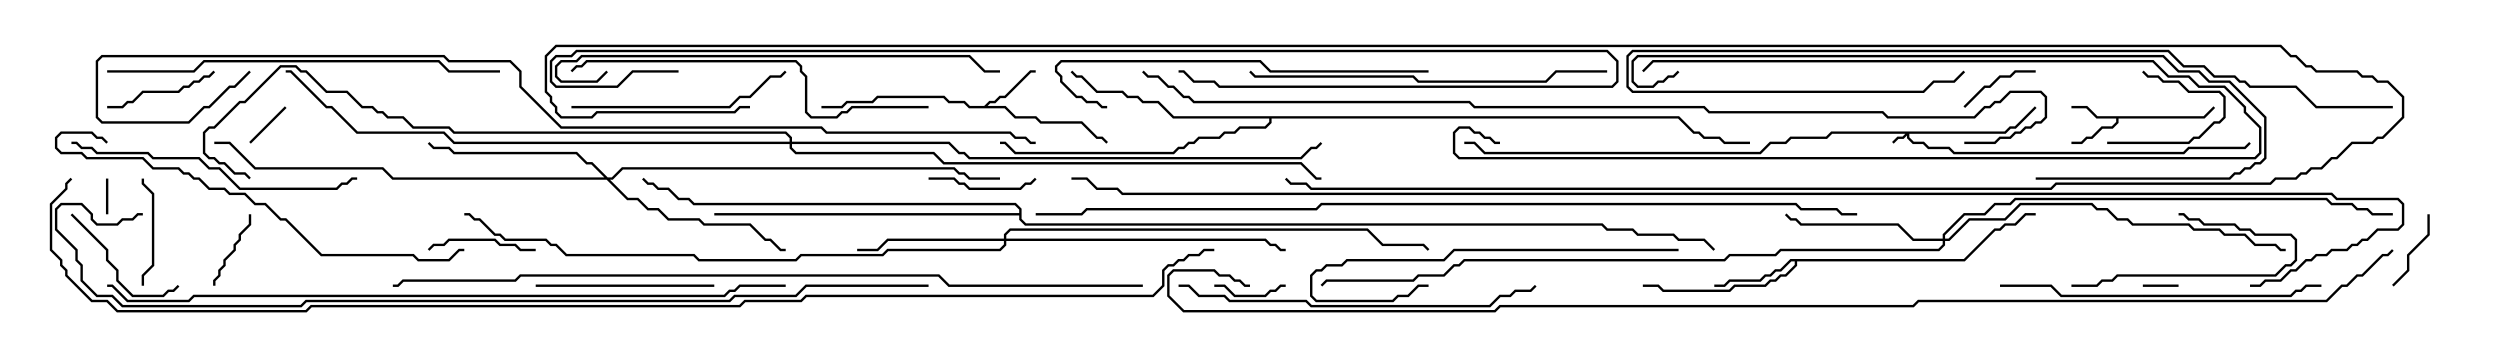 <svg version="1.1" width="105" height="15" xmlns="http://www.w3.org/2000/svg"><path d="M92.551,4.879L92.965,4.465L93.035,4.535L92.592,4.979L88.979,4.979L88.979,5.164L88.735,5.407L88.306,5.407L87.878,5.836L87.664,5.836L87.449,6.05L87,6.05L87,5.95L87.408,5.95L87.622,5.736L87.836,5.736L88.265,5.307L88.694,5.307L88.879,5.122L88.879,4.979L88.051,4.979L87.622,4.55L87,4.55L87,4.45L87.664,4.45L88.092,4.879z" stroke="none"/><path d="M41.336,4.45L41.551,4.236L41.765,4.236L41.979,4.021L42.194,4.021L43.265,2.95L43.5,2.95L43.5,3.05L43.306,3.05L42.235,4.121L42.021,4.121L41.806,4.336L41.592,4.336L41.478,4.45L42.235,4.45L42.664,4.879L43.521,4.879L43.735,5.093L45.449,5.093L46.092,5.736L46.306,5.736L46.535,5.965L46.465,6.035L46.265,5.836L46.051,5.836L45.408,5.193L43.694,5.193L43.479,4.979L42.622,4.979L42.194,4.55L40.694,4.55L40.479,4.336L39.836,4.336L39.622,4.121L36.878,4.121L36.664,4.336L35.592,4.336L35.378,4.55L34.5,4.55L34.5,4.45L35.336,4.45L35.551,4.236L36.622,4.236L36.836,4.021L39.664,4.021L39.878,4.236L40.521,4.236L40.735,4.45z" stroke="none"/><path d="M82.479,10.879L83.765,9.593L83.979,9.593L84.194,9.379L84.622,9.379L85.051,8.95L85.5,8.95L85.5,9.05L85.092,9.05L84.664,9.479L84.235,9.479L84.021,9.693L83.806,9.693L82.521,10.979L75.479,10.979L75.479,11.164L75.021,11.621L74.806,11.621L74.592,11.836L74.378,11.836L74.164,12.05L72.878,12.05L72.664,12.264L69.836,12.264L69.622,12.05L69,12.05L69,11.95L69.664,11.95L69.878,12.164L72.622,12.164L72.836,11.95L74.122,11.95L74.336,11.736L74.551,11.736L74.765,11.521L74.979,11.521L75.379,11.122L75.379,10.979L75.235,10.979L74.806,11.407L74.592,11.407L74.378,11.621L74.164,11.621L73.949,11.836L72.664,11.836L72.449,12.05L72,12.05L72,11.95L72.408,11.95L72.622,11.736L73.908,11.736L74.122,11.521L74.336,11.521L74.551,11.307L74.765,11.307L75.194,10.879z" stroke="none"/><path d="M70.521,4.879L71.164,5.521L71.378,5.521L71.592,5.736L72.235,5.736L72.449,5.95L73.5,5.95L73.5,6.05L72.408,6.05L72.194,5.836L71.551,5.836L71.336,5.621L71.122,5.621L70.479,4.979L53.407,4.979L53.407,5.164L53.164,5.407L52.092,5.407L51.878,5.621L51.449,5.621L51.235,5.836L50.378,5.836L50.164,6.05L49.949,6.05L49.735,6.264L49.521,6.264L49.306,6.479L42.622,6.479L42.194,6.05L42,6.05L42,5.95L42.235,5.95L42.664,6.379L49.265,6.379L49.479,6.164L49.694,6.164L49.908,5.95L50.122,5.95L50.336,5.736L51.194,5.736L51.408,5.521L51.836,5.521L52.051,5.307L53.122,5.307L53.307,5.122L53.307,4.979L49.265,4.979L48.622,4.336L47.979,4.336L47.765,4.121L47.336,4.121L47.122,3.907L46.051,3.907L45.408,3.264L45.194,3.264L44.965,3.035L45.035,2.965L45.235,3.164L45.449,3.164L46.092,3.807L47.164,3.807L47.378,4.021L47.806,4.021L48.021,4.236L48.664,4.236L49.306,4.879z" stroke="none"/><path d="M42.807,8.95L42.807,8.806L42.622,8.621L29.122,8.621L28.908,8.407L28.479,8.407L28.051,7.979L27.622,7.979L27.408,7.764L27.194,7.764L26.965,7.535L27.035,7.465L27.235,7.664L27.449,7.664L27.664,7.879L28.092,7.879L28.521,8.307L28.949,8.307L29.164,8.521L42.664,8.521L42.907,8.765L42.907,9.194L43.092,9.379L67.306,9.379L67.521,9.593L68.592,9.593L68.806,9.807L70.306,9.807L70.521,10.021L71.592,10.021L72.035,10.465L71.965,10.535L71.551,10.121L70.479,10.121L70.265,9.907L68.765,9.907L68.551,9.693L67.479,9.693L67.265,9.479L43.051,9.479L42.807,9.235L42.807,9.05L30,9.05L30,8.95z" stroke="none"/><path d="M84.194,5.521L84.408,5.307L84.622,5.307L85.465,4.465L85.535,4.535L84.664,5.407L84.449,5.407L84.235,5.621L80.193,5.621L80.193,5.765L80.378,5.95L80.806,5.95L81.021,6.164L81.878,6.164L82.092,6.379L91.694,6.379L91.908,6.164L94.265,6.164L94.465,5.965L94.535,6.035L94.306,6.264L91.949,6.264L91.735,6.479L82.051,6.479L81.836,6.264L80.979,6.264L80.765,6.05L80.336,6.05L80.093,5.806L80.093,5.692L79.949,5.836L79.735,5.836L79.535,6.035L79.465,5.965L79.694,5.736L79.908,5.736L80.022,5.621L76.949,5.621L76.735,5.836L75.235,5.836L75.021,6.05L74.378,6.05L73.949,6.479L62.336,6.479L61.908,6.05L61.5,6.05L61.5,5.95L61.949,5.95L62.378,6.379L73.908,6.379L74.336,5.95L74.979,5.95L75.194,5.736L76.694,5.736L76.908,5.521z" stroke="none"/><path d="M42.164,10.021L42.164,9.836L42.408,9.593L57.449,9.593L58.092,10.236L59.806,10.236L60.035,10.465L59.965,10.535L59.765,10.336L58.051,10.336L57.408,9.693L42.449,9.693L42.264,9.878L42.264,10.021L53.164,10.021L53.378,10.236L53.592,10.236L53.806,10.45L54,10.45L54,10.55L53.765,10.55L53.551,10.336L53.336,10.336L53.122,10.121L42.264,10.121L42.264,10.306L42.021,10.55L37.306,10.55L37.092,10.764L33.664,10.764L33.449,10.979L29.336,10.979L29.122,10.764L23.765,10.764L23.336,10.336L23.122,10.336L22.908,10.121L21.194,10.121L20.979,9.907L20.765,9.907L20.122,9.264L19.908,9.264L19.694,9.05L19.5,9.05L19.5,8.95L19.735,8.95L19.949,9.164L20.164,9.164L20.806,9.807L21.021,9.807L21.235,10.021L22.949,10.021L23.164,10.236L23.378,10.236L23.806,10.664L29.164,10.664L29.378,10.879L33.408,10.879L33.622,10.664L37.051,10.664L37.265,10.45L41.979,10.45L42.164,10.265L42.164,10.121L37.306,10.121L36.878,10.55L36,10.55L36,10.45L36.836,10.45L37.265,10.021z" stroke="none"/><path d="M81.593,10.021L81.593,9.836L82.479,8.95L83.336,8.95L83.765,8.521L84.408,8.521L84.622,8.307L97.735,8.307L97.949,8.521L98.806,8.521L99.021,8.736L99.449,8.736L99.664,8.95L100.5,8.95L100.5,9.05L99.622,9.05L99.408,8.836L98.979,8.836L98.765,8.621L97.908,8.621L97.694,8.407L84.664,8.407L84.449,8.621L83.806,8.621L83.378,9.05L82.521,9.05L81.693,9.878L81.693,10.021L81.836,10.021L82.694,9.164L84.194,9.164L84.836,8.521L87.878,8.521L88.092,8.736L88.521,8.736L88.949,9.164L89.378,9.164L89.592,9.379L91.949,9.379L92.164,9.593L93.235,9.593L93.449,9.807L94.306,9.807L94.735,10.236L95.592,10.236L95.806,10.45L96,10.45L96,10.55L95.765,10.55L95.551,10.336L94.694,10.336L94.265,9.907L93.408,9.907L93.194,9.693L92.122,9.693L91.908,9.479L89.551,9.479L89.336,9.264L88.908,9.264L88.479,8.836L88.051,8.836L87.836,8.621L84.878,8.621L84.235,9.264L82.735,9.264L81.878,10.121L81.693,10.121L81.693,10.306L81.449,10.55L74.806,10.55L74.592,10.764L72.664,10.764L72.449,10.979L61.521,10.979L61.306,11.193L61.092,11.193L60.664,11.621L59.592,11.621L59.378,11.836L55.735,11.836L55.535,12.035L55.465,11.965L55.694,11.736L59.336,11.736L59.551,11.521L60.622,11.521L61.051,11.093L61.265,11.093L61.479,10.879L72.408,10.879L72.622,10.664L74.551,10.664L74.765,10.45L81.408,10.45L81.593,10.265L81.593,10.121L80.336,10.121L79.694,9.479L75.622,9.479L75.408,9.264L75.194,9.264L74.965,9.035L75.035,8.965L75.235,9.164L75.449,9.164L75.664,9.379L79.735,9.379L80.378,10.021z" stroke="none"/><path d="M25.521,7.45L25.694,7.45L26.122,7.021L40.092,7.021L40.306,7.236L40.521,7.236L40.735,7.45L42,7.45L42,7.55L40.694,7.55L40.479,7.336L40.265,7.336L40.051,7.121L26.164,7.121L25.735,7.55L25.621,7.55L26.378,8.307L26.806,8.307L27.235,8.736L27.664,8.736L28.092,9.164L29.378,9.164L29.592,9.379L31.521,9.379L32.164,10.021L32.378,10.021L32.806,10.45L33,10.45L33,10.55L32.765,10.55L32.336,10.121L32.122,10.121L31.479,9.479L29.551,9.479L29.336,9.264L28.051,9.264L27.622,8.836L27.194,8.836L26.765,8.407L26.336,8.407L25.479,7.55L16.479,7.55L16.051,7.121L10.694,7.121L9.622,6.05L9,6.05L9,5.95L9.664,5.95L10.735,7.021L16.092,7.021L16.521,7.45L25.379,7.45L24.836,6.907L24.622,6.907L24.194,6.479L19.051,6.479L18.836,6.264L18.194,6.264L17.965,6.035L18.035,5.965L18.235,6.164L18.878,6.164L19.092,6.379L24.235,6.379L24.664,6.807L24.878,6.807z" stroke="none"/><path d="M33.164,5.95L33.164,5.806L32.979,5.621L19.051,5.621L18.836,5.407L17.336,5.407L16.908,4.979L16.265,4.979L16.051,4.764L15.836,4.764L15.622,4.55L15.194,4.55L14.551,3.907L13.694,3.907L12.836,3.05L12.622,3.05L12.408,2.836L11.806,2.836L10.306,4.336L10.092,4.336L9.021,5.407L8.806,5.407L8.621,5.592L8.621,6.408L8.806,6.593L9.021,6.593L9.235,6.807L9.449,6.807L9.878,7.236L10.306,7.236L10.535,7.465L10.465,7.535L10.265,7.336L9.836,7.336L9.408,6.907L9.194,6.907L8.979,6.693L8.765,6.693L8.521,6.449L8.521,5.551L8.765,5.307L8.979,5.307L10.051,4.236L10.265,4.236L11.765,2.736L12.449,2.736L12.664,2.95L12.878,2.95L13.735,3.807L14.592,3.807L15.235,4.45L15.664,4.45L15.878,4.664L16.092,4.664L16.306,4.879L16.949,4.879L17.378,5.307L18.878,5.307L19.092,5.521L33.021,5.521L33.264,5.765L33.264,5.95L39.878,5.95L40.306,6.379L40.521,6.379L40.735,6.593L54.622,6.593L55.051,6.164L55.265,6.164L55.465,5.965L55.535,6.035L55.306,6.264L55.092,6.264L54.664,6.693L40.694,6.693L40.479,6.479L40.265,6.479L39.836,6.05L33.264,6.05L33.264,6.194L33.449,6.379L39.235,6.379L39.664,6.807L54.664,6.807L55.306,7.45L55.5,7.45L55.5,7.55L55.265,7.55L54.622,6.907L39.622,6.907L39.194,6.479L33.408,6.479L33.164,6.235L33.164,6.05L19.051,6.05L18.622,5.621L14.979,5.621L13.908,4.55L13.694,4.55L12.194,3.05L12,3.05L12,2.95L12.235,2.95L13.735,4.45L13.949,4.45L15.021,5.521L18.664,5.521L19.092,5.95z" stroke="none"/><path d="M91.5,11.95L91.5,12.05L90,12.05L90,11.95z" stroke="none"/><path d="M4.55,9L4.45,9L4.45,7.5L4.55,7.5z" stroke="none"/><path d="M10.535,6.035L10.465,5.965L11.965,4.465L12.035,4.535z" stroke="none"/><path d="M51,12.05L51,11.95L51.449,11.95L51.878,12.379L53.122,12.379L53.336,12.164L53.551,12.164L53.765,11.95L54,11.95L54,12.05L53.806,12.05L53.592,12.264L53.378,12.264L53.164,12.479L51.836,12.479L51.408,12.05z" stroke="none"/><path d="M88.5,6.05L88.5,5.95L91.908,5.95L92.122,5.736L92.336,5.736L92.979,5.093L93.194,5.093L93.379,4.908L93.379,4.092L93.194,3.907L91.908,3.907L91.479,3.479L90.836,3.479L90.622,3.264L90.194,3.264L89.965,3.035L90.035,2.965L90.235,3.164L90.664,3.164L90.878,3.379L91.521,3.379L91.949,3.807L93.235,3.807L93.479,4.051L93.479,4.949L93.235,5.193L93.021,5.193L92.378,5.836L92.164,5.836L91.949,6.05z" stroke="none"/><path d="M101.95,9L102.05,9L102.05,9.878L101.193,10.735L101.193,11.378L100.535,12.035L100.465,11.965L101.093,11.336L101.093,10.694L101.95,9.836z" stroke="none"/><path d="M82.535,4.535L82.465,4.465L83.336,3.593L83.551,3.593L83.979,3.164L84.408,3.164L84.622,2.95L85.5,2.95L85.5,3.05L84.664,3.05L84.449,3.264L84.021,3.264L83.592,3.693L83.378,3.693z" stroke="none"/><path d="M9.05,12L8.95,12L8.95,11.765L9.164,11.551L9.164,11.336L9.379,11.122L9.379,10.908L9.807,10.479L9.807,10.265L10.021,10.051L10.021,9.836L10.45,9.408L10.45,9L10.55,9L10.55,9.449L10.121,9.878L10.121,10.092L9.907,10.306L9.907,10.521L9.479,10.949L9.479,11.164L9.264,11.378L9.264,11.592L9.05,11.806z" stroke="none"/><path d="M6.05,12L5.95,12L5.95,11.551L6.379,11.122L6.379,8.164L5.95,7.735L5.95,7.5L6.05,7.5L6.05,7.694L6.479,8.122L6.479,11.164L6.05,11.592z" stroke="none"/><path d="M18.035,10.535L17.965,10.465L18.194,10.236L18.622,10.236L18.836,10.021L20.806,10.021L21.021,10.236L21.664,10.236L21.878,10.45L22.5,10.45L22.5,10.55L21.836,10.55L21.622,10.336L20.979,10.336L20.765,10.121L18.878,10.121L18.664,10.336L18.235,10.336z" stroke="none"/><path d="M39,7.55L39,7.45L40.092,7.45L40.306,7.664L40.521,7.664L40.735,7.879L42.836,7.879L43.051,7.664L43.265,7.664L43.465,7.465L43.535,7.535L43.306,7.764L43.092,7.764L42.878,7.979L40.694,7.979L40.479,7.764L40.265,7.764L40.051,7.55z" stroke="none"/><path d="M8.965,2.965L9.035,3.035L8.806,3.264L8.592,3.264L8.378,3.479L8.164,3.479L7.949,3.693L7.735,3.693L7.521,3.907L6.021,3.907L5.592,4.336L5.378,4.336L5.164,4.55L4.5,4.55L4.5,4.45L5.122,4.45L5.336,4.236L5.551,4.236L5.979,3.807L7.479,3.807L7.694,3.593L7.908,3.593L8.122,3.379L8.336,3.379L8.551,3.164L8.765,3.164z" stroke="none"/><path d="M2.965,9.035L3.035,8.965L4.55,10.479L4.55,10.908L4.979,11.336L4.979,11.765L5.592,12.379L6.836,12.379L7.051,12.164L7.265,12.164L7.465,11.965L7.535,12.035L7.306,12.264L7.092,12.264L6.878,12.479L5.551,12.479L4.879,11.806L4.879,11.378L4.45,10.949L4.45,10.521z" stroke="none"/><path d="M87,12.05L87,11.95L88.051,11.95L88.265,11.736L88.694,11.736L88.908,11.521L95.551,11.521L95.979,11.093L96.194,11.093L96.379,10.908L96.379,10.092L96.194,9.907L94.694,9.907L94.479,9.693L94.051,9.693L93.836,9.479L92.551,9.479L92.336,9.264L91.908,9.264L91.694,9.05L91.5,9.05L91.5,8.95L91.735,8.95L91.949,9.164L92.378,9.164L92.592,9.379L93.878,9.379L94.092,9.593L94.521,9.593L94.735,9.807L96.235,9.807L96.479,10.051L96.479,10.949L96.235,11.193L96.021,11.193L95.592,11.621L88.949,11.621L88.735,11.836L88.306,11.836L88.092,12.05z" stroke="none"/><path d="M69.035,3.035L68.965,2.965L69.408,2.521L90.449,2.521L91.092,3.164L91.949,3.164L92.378,3.593L93.449,3.593L94.336,4.479L94.336,4.694L94.979,5.336L94.979,6.449L94.735,6.693L61.265,6.693L61.021,6.449L61.021,5.551L61.265,5.307L61.735,5.307L61.949,5.521L62.164,5.521L62.378,5.736L62.592,5.736L62.806,5.95L63,5.95L63,6.05L62.765,6.05L62.551,5.836L62.336,5.836L62.122,5.621L61.908,5.621L61.694,5.407L61.306,5.407L61.121,5.592L61.121,6.408L61.306,6.593L94.694,6.593L94.879,6.408L94.879,5.378L94.236,4.735L94.236,4.521L93.408,3.693L92.336,3.693L91.908,3.264L91.051,3.264L90.408,2.621L69.449,2.621z" stroke="none"/><path d="M22.5,12.05L22.5,11.95L30,11.95L30,12.05z" stroke="none"/><path d="M24,4.55L24,4.45L30.622,4.45L31.051,4.021L31.479,4.021L32.336,3.164L32.765,3.164L32.965,2.965L33.035,3.035L32.806,3.264L32.378,3.264L31.521,4.121L31.092,4.121L30.664,4.55z" stroke="none"/><path d="M70.5,10.45L70.5,10.55L61.092,10.55L60.664,10.979L56.592,10.979L56.378,11.193L55.735,11.193L55.521,11.407L55.306,11.407L55.121,11.592L55.121,12.408L55.306,12.593L58.479,12.593L58.694,12.379L59.122,12.379L59.551,11.95L60,11.95L60,12.05L59.592,12.05L59.164,12.479L58.735,12.479L58.521,12.693L55.265,12.693L55.021,12.449L55.021,11.551L55.265,11.307L55.479,11.307L55.694,11.093L56.336,11.093L56.551,10.879L60.622,10.879L61.051,10.45z" stroke="none"/><path d="M3,6.05L3,5.95L3.235,5.95L3.449,6.164L3.878,6.164L4.092,6.379L6.235,6.379L6.449,6.593L8.378,6.593L8.806,7.021L9.235,7.021L10.092,7.879L14.122,7.879L14.336,7.664L14.551,7.664L14.765,7.45L15,7.45L15,7.55L14.806,7.55L14.592,7.764L14.378,7.764L14.164,7.979L10.051,7.979L9.194,7.121L8.765,7.121L8.336,6.693L6.408,6.693L6.194,6.479L4.051,6.479L3.836,6.264L3.408,6.264L3.194,6.05z" stroke="none"/><path d="M84,12.05L84,11.95L86.164,11.95L86.592,12.379L96.194,12.379L96.408,12.164L96.622,12.164L96.836,11.95L97.5,11.95L97.5,12.05L96.878,12.05L96.664,12.264L96.449,12.264L96.235,12.479L86.551,12.479L86.122,12.05z" stroke="none"/><path d="M60,2.95L60,3.05L53.336,3.05L52.908,2.621L44.592,2.621L44.407,2.806L44.407,2.979L44.621,3.194L44.621,3.408L45.235,4.021L45.449,4.021L45.664,4.236L46.092,4.236L46.306,4.45L46.5,4.45L46.5,4.55L46.265,4.55L46.051,4.336L45.622,4.336L45.408,4.121L45.194,4.121L44.521,3.449L44.521,3.235L44.307,3.021L44.307,2.765L44.551,2.521L52.949,2.521L53.378,2.95z" stroke="none"/><path d="M49.5,12.05L49.5,11.95L49.949,11.95L50.378,12.379L51.449,12.379L51.664,12.593L54.878,12.593L55.092,12.807L62.551,12.807L62.979,12.379L63.408,12.379L63.622,12.164L64.265,12.164L64.465,11.965L64.535,12.035L64.306,12.264L63.664,12.264L63.449,12.479L63.021,12.479L62.592,12.907L55.051,12.907L54.836,12.693L51.622,12.693L51.408,12.479L50.336,12.479L49.908,12.05z" stroke="none"/><path d="M52.465,3.035L52.535,2.965L52.735,3.164L59.378,3.164L59.592,3.379L64.908,3.379L65.336,2.95L67.5,2.95L67.5,3.05L65.378,3.05L64.949,3.479L59.551,3.479L59.336,3.264L52.694,3.264z" stroke="none"/><path d="M39,4.45L39,4.55L35.806,4.55L35.592,4.764L35.378,4.764L35.164,4.979L34.051,4.979L33.807,4.735L33.807,3.235L33.593,3.021L33.593,2.806L33.408,2.621L24.664,2.621L24.449,2.836L24.235,2.836L24.035,3.035L23.965,2.965L24.194,2.736L24.408,2.736L24.622,2.521L33.449,2.521L33.693,2.765L33.693,2.979L33.907,3.194L33.907,4.694L34.092,4.879L35.122,4.879L35.336,4.664L35.551,4.664L35.765,4.45z" stroke="none"/><path d="M85.5,7.55L85.5,7.45L93.622,7.45L93.836,7.236L94.051,7.236L94.265,7.021L94.479,7.021L94.694,6.807L94.908,6.807L95.093,6.622L95.093,4.949L93.622,3.479L92.765,3.479L92.336,3.05L91.479,3.05L90.836,2.407L68.806,2.407L68.621,2.592L68.621,3.408L68.806,3.593L69.408,3.593L69.622,3.379L69.836,3.379L70.051,3.164L70.265,3.164L70.465,2.965L70.535,3.035L70.306,3.264L70.092,3.264L69.878,3.479L69.664,3.479L69.449,3.693L68.765,3.693L68.521,3.449L68.521,2.551L68.765,2.307L90.878,2.307L91.521,2.95L92.378,2.95L92.806,3.379L93.664,3.379L95.193,4.908L95.193,6.664L94.949,6.907L94.735,6.907L94.521,7.121L94.306,7.121L94.092,7.336L93.878,7.336L93.664,7.55z" stroke="none"/><path d="M4.535,5.965L4.465,6.035L4.265,5.836L4.051,5.836L3.836,5.621L2.592,5.621L2.407,5.806L2.407,6.194L2.592,6.379L3.449,6.379L3.664,6.593L6.021,6.593L6.449,7.021L7.521,7.021L7.735,7.236L7.949,7.236L8.164,7.45L8.378,7.45L8.806,7.879L9.449,7.879L9.664,8.093L10.306,8.093L10.735,8.521L11.164,8.521L11.806,9.164L12.021,9.164L13.521,10.664L17.378,10.664L17.592,10.879L18.836,10.879L19.265,10.45L19.5,10.45L19.5,10.55L19.306,10.55L18.878,10.979L17.551,10.979L17.336,10.764L13.479,10.764L11.979,9.264L11.765,9.264L11.122,8.621L10.694,8.621L10.265,8.193L9.622,8.193L9.408,7.979L8.765,7.979L8.336,7.55L8.122,7.55L7.908,7.336L7.694,7.336L7.479,7.121L6.408,7.121L5.979,6.693L3.622,6.693L3.408,6.479L2.551,6.479L2.307,6.235L2.307,5.765L2.551,5.521L3.878,5.521L4.092,5.736L4.306,5.736z" stroke="none"/><path d="M25.465,2.965L25.535,3.035L25.092,3.479L23.551,3.479L23.307,3.235L23.307,2.765L23.551,2.521L24.194,2.521L24.408,2.307L40.735,2.307L41.378,2.95L42,2.95L42,3.05L41.336,3.05L40.694,2.407L24.449,2.407L24.235,2.621L23.592,2.621L23.407,2.806L23.407,3.194L23.592,3.379L25.051,3.379z" stroke="none"/><path d="M4.5,3.05L4.5,2.95L8.122,2.95L8.551,2.521L18.449,2.521L18.878,2.95L21,2.95L21,3.05L18.836,3.05L18.408,2.621L8.592,2.621L8.164,3.05z" stroke="none"/><path d="M100.5,4.45L100.5,4.55L97.265,4.55L96.408,3.693L94.479,3.693L94.265,3.479L94.051,3.479L93.836,3.264L92.979,3.264L92.551,2.836L91.694,2.836L91.051,2.193L68.592,2.193L68.407,2.378L68.407,3.622L68.592,3.807L80.765,3.807L81.194,3.379L82.051,3.379L82.465,2.965L82.535,3.035L82.092,3.479L81.235,3.479L80.806,3.907L68.551,3.907L68.307,3.664L68.307,2.336L68.551,2.093L91.092,2.093L91.735,2.736L92.592,2.736L93.021,3.164L93.878,3.164L94.092,3.379L94.306,3.379L94.521,3.593L96.449,3.593L97.306,4.45z" stroke="none"/><path d="M28.5,2.95L28.5,3.05L26.592,3.05L25.949,3.693L23.336,3.693L23.093,3.449L23.093,2.551L23.336,2.307L23.979,2.307L24.194,2.093L67.521,2.093L67.979,2.551L67.979,3.449L67.735,3.693L51.194,3.693L50.979,3.479L50.122,3.479L49.694,3.05L49.5,3.05L49.5,2.95L49.735,2.95L50.164,3.379L51.021,3.379L51.235,3.593L67.694,3.593L67.879,3.408L67.879,2.592L67.479,2.193L24.235,2.193L24.021,2.407L23.378,2.407L23.193,2.592L23.193,3.408L23.378,3.593L25.908,3.593L26.551,2.95z" stroke="none"/><path d="M31.5,4.45L31.5,4.55L31.092,4.55L30.878,4.764L25.092,4.764L24.878,4.979L23.551,4.979L23.307,4.735L23.307,4.521L23.093,4.306L23.093,4.092L22.879,3.878L22.879,2.336L23.336,1.879L95.806,1.879L96.235,2.307L96.449,2.307L96.878,2.736L97.092,2.736L97.306,2.95L99.021,2.95L99.235,3.164L99.664,3.164L99.878,3.379L100.306,3.379L100.979,4.051L100.979,4.949L100.092,5.836L99.878,5.836L99.664,6.05L98.806,6.05L98.164,6.693L97.949,6.693L97.521,7.121L97.092,7.121L96.878,7.336L96.664,7.336L96.449,7.55L95.592,7.55L95.378,7.764L86.378,7.764L86.164,7.979L55.051,7.979L54.836,7.764L54.194,7.764L53.965,7.535L54.035,7.465L54.235,7.664L54.878,7.664L55.092,7.879L86.122,7.879L86.336,7.664L95.336,7.664L95.551,7.45L96.408,7.45L96.622,7.236L96.836,7.236L97.051,7.021L97.479,7.021L97.908,6.593L98.122,6.593L98.765,5.95L99.622,5.95L99.836,5.736L100.051,5.736L100.879,4.908L100.879,4.092L100.265,3.479L99.836,3.479L99.622,3.264L99.194,3.264L98.979,3.05L97.265,3.05L97.051,2.836L96.836,2.836L96.408,2.407L96.194,2.407L95.765,1.979L23.378,1.979L22.979,2.378L22.979,3.836L23.193,4.051L23.193,4.265L23.407,4.479L23.407,4.694L23.592,4.879L24.836,4.879L25.051,4.664L30.836,4.664L31.051,4.45z" stroke="none"/><path d="M33,11.95L33,12.05L31.092,12.05L30.878,12.264L30.664,12.264L30.449,12.479L8.164,12.479L7.949,12.693L5.336,12.693L4.694,12.05L4.5,12.05L4.5,11.95L4.735,11.95L5.378,12.593L7.908,12.593L8.122,12.379L30.408,12.379L30.622,12.164L30.836,12.164L31.051,11.95z" stroke="none"/><path d="M48,11.95L48,12.05L39.836,12.05L39.408,11.621L21.878,11.621L21.664,11.836L16.949,11.836L16.735,12.05L16.5,12.05L16.5,11.95L16.694,11.95L16.908,11.736L21.622,11.736L21.836,11.521L39.449,11.521L39.878,11.95z" stroke="none"/><path d="M43.5,5.95L43.5,6.05L43.265,6.05L43.051,5.836L42.622,5.836L42.408,5.621L34.694,5.621L34.479,5.407L23.551,5.407L21.807,3.664L21.807,3.021L21.408,2.621L18.836,2.621L18.622,2.407L4.306,2.407L4.121,2.592L4.121,4.908L4.306,5.093L7.908,5.093L8.551,4.45L8.765,4.45L9.622,3.593L9.836,3.593L10.465,2.965L10.535,3.035L9.878,3.693L9.664,3.693L8.806,4.55L8.592,4.55L7.949,5.193L4.265,5.193L4.021,4.949L4.021,2.551L4.265,2.307L18.664,2.307L18.878,2.521L21.449,2.521L21.907,2.979L21.907,3.622L23.592,5.307L34.521,5.307L34.735,5.521L42.449,5.521L42.664,5.736L43.092,5.736L43.306,5.95z" stroke="none"/><path d="M39,11.95L39,12.05L33.878,12.05L33.449,12.479L30.878,12.479L30.664,12.693L12.878,12.693L12.664,12.907L5.122,12.907L4.694,12.479L4.051,12.479L3.379,11.806L3.379,11.164L3.164,10.949L3.164,10.521L2.307,9.664L2.307,8.765L2.551,8.521L3.449,8.521L3.907,8.979L3.907,9.194L4.092,9.379L4.908,9.379L5.122,9.164L5.551,9.164L5.765,8.95L6,8.95L6,9.05L5.806,9.05L5.592,9.264L5.164,9.264L4.949,9.479L4.051,9.479L3.807,9.235L3.807,9.021L3.408,8.621L2.592,8.621L2.407,8.806L2.407,9.622L3.264,10.479L3.264,10.908L3.479,11.122L3.479,11.765L4.092,12.379L4.735,12.379L5.164,12.807L12.622,12.807L12.836,12.593L30.622,12.593L30.836,12.379L33.408,12.379L33.836,11.95z" stroke="none"/><path d="M78,8.95L78,9.05L77.336,9.05L77.122,8.836L75.622,8.836L75.408,8.621L55.521,8.621L55.306,8.836L45.664,8.836L45.449,9.05L43.5,9.05L43.5,8.95L45.408,8.95L45.622,8.736L55.265,8.736L55.479,8.521L75.449,8.521L75.664,8.736L77.164,8.736L77.378,8.95z" stroke="none"/><path d="M82.5,6.05L82.5,5.95L83.765,5.95L83.979,5.736L84.408,5.736L84.622,5.521L84.836,5.521L85.051,5.307L85.265,5.307L85.479,5.093L85.694,5.093L85.879,4.908L85.879,4.092L85.694,3.907L84.449,3.907L84.021,4.336L83.806,4.336L83.592,4.55L83.378,4.55L82.949,4.979L79.265,4.979L79.051,4.764L71.765,4.764L71.551,4.55L61.908,4.55L61.694,4.336L50.122,4.336L49.908,4.121L49.694,4.121L49.265,3.693L49.051,3.693L48.622,3.264L48.194,3.264L47.965,3.035L48.035,2.965L48.235,3.164L48.664,3.164L49.092,3.593L49.306,3.593L49.735,4.021L49.949,4.021L50.164,4.236L61.735,4.236L61.949,4.45L71.592,4.45L71.806,4.664L79.092,4.664L79.306,4.879L82.908,4.879L83.336,4.45L83.551,4.45L83.765,4.236L83.979,4.236L84.408,3.807L85.735,3.807L85.979,4.051L85.979,4.949L85.735,5.193L85.521,5.193L85.306,5.407L85.092,5.407L84.878,5.621L84.664,5.621L84.449,5.836L84.021,5.836L83.806,6.05z" stroke="none"/><path d="M100.465,10.465L100.535,10.535L100.306,10.764L100.092,10.764L99.235,11.621L99.021,11.621L98.592,12.05L98.378,12.05L97.735,12.693L80.592,12.693L80.378,12.907L63.021,12.907L62.806,13.121L49.694,13.121L49.021,12.449L49.021,11.551L49.265,11.307L51.021,11.307L51.235,11.521L51.664,11.521L51.878,11.736L52.092,11.736L52.306,11.95L52.5,11.95L52.5,12.05L52.265,12.05L52.051,11.836L51.836,11.836L51.622,11.621L51.194,11.621L50.979,11.407L49.306,11.407L49.121,11.592L49.121,12.408L49.735,13.021L62.765,13.021L62.979,12.807L80.336,12.807L80.551,12.593L97.694,12.593L98.336,11.95L98.551,11.95L98.979,11.521L99.194,11.521L100.051,10.664L100.265,10.664z" stroke="none"/><path d="M51,10.45L51,10.55L50.592,10.55L50.378,10.764L49.949,10.764L49.735,10.979L49.521,10.979L49.306,11.193L49.092,11.193L48.907,11.378L48.907,12.021L48.449,12.479L33.878,12.479L33.664,12.693L31.306,12.693L31.092,12.907L13.092,12.907L12.878,13.121L4.908,13.121L4.479,12.693L3.836,12.693L2.736,11.592L2.736,11.378L2.521,11.164L2.521,10.949L2.093,10.521L2.093,8.551L2.736,7.908L2.736,7.694L2.965,7.465L3.035,7.535L2.836,7.735L2.836,7.949L2.193,8.592L2.193,10.479L2.621,10.908L2.621,11.122L2.836,11.336L2.836,11.551L3.878,12.593L4.521,12.593L4.949,13.021L12.836,13.021L13.051,12.807L31.051,12.807L31.265,12.593L33.622,12.593L33.836,12.379L48.408,12.379L48.807,11.979L48.807,11.336L49.051,11.093L49.265,11.093L49.479,10.879L49.694,10.879L49.908,10.664L50.336,10.664L50.551,10.45z" stroke="none"/><path d="M94.5,12.05L94.5,11.95L94.908,11.95L95.122,11.736L95.765,11.736L96.194,11.307L96.408,11.307L96.836,10.879L97.051,10.879L97.265,10.664L97.694,10.664L97.908,10.45L98.551,10.45L98.765,10.236L98.979,10.236L99.194,10.021L99.408,10.021L99.836,9.593L100.694,9.593L100.879,9.408L100.879,8.592L100.694,8.407L98.122,8.407L97.908,8.193L47.122,8.193L46.908,7.979L46.051,7.979L45.622,7.55L45,7.55L45,7.45L45.664,7.45L46.092,7.879L46.949,7.879L47.164,8.093L97.949,8.093L98.164,8.307L100.735,8.307L100.979,8.551L100.979,9.449L100.735,9.693L99.878,9.693L99.449,10.121L99.235,10.121L99.021,10.336L98.806,10.336L98.592,10.55L97.949,10.55L97.735,10.764L97.306,10.764L97.092,10.979L96.878,10.979L96.449,11.407L96.235,11.407L95.806,11.836L95.164,11.836L94.949,12.05z" stroke="none"/></svg>